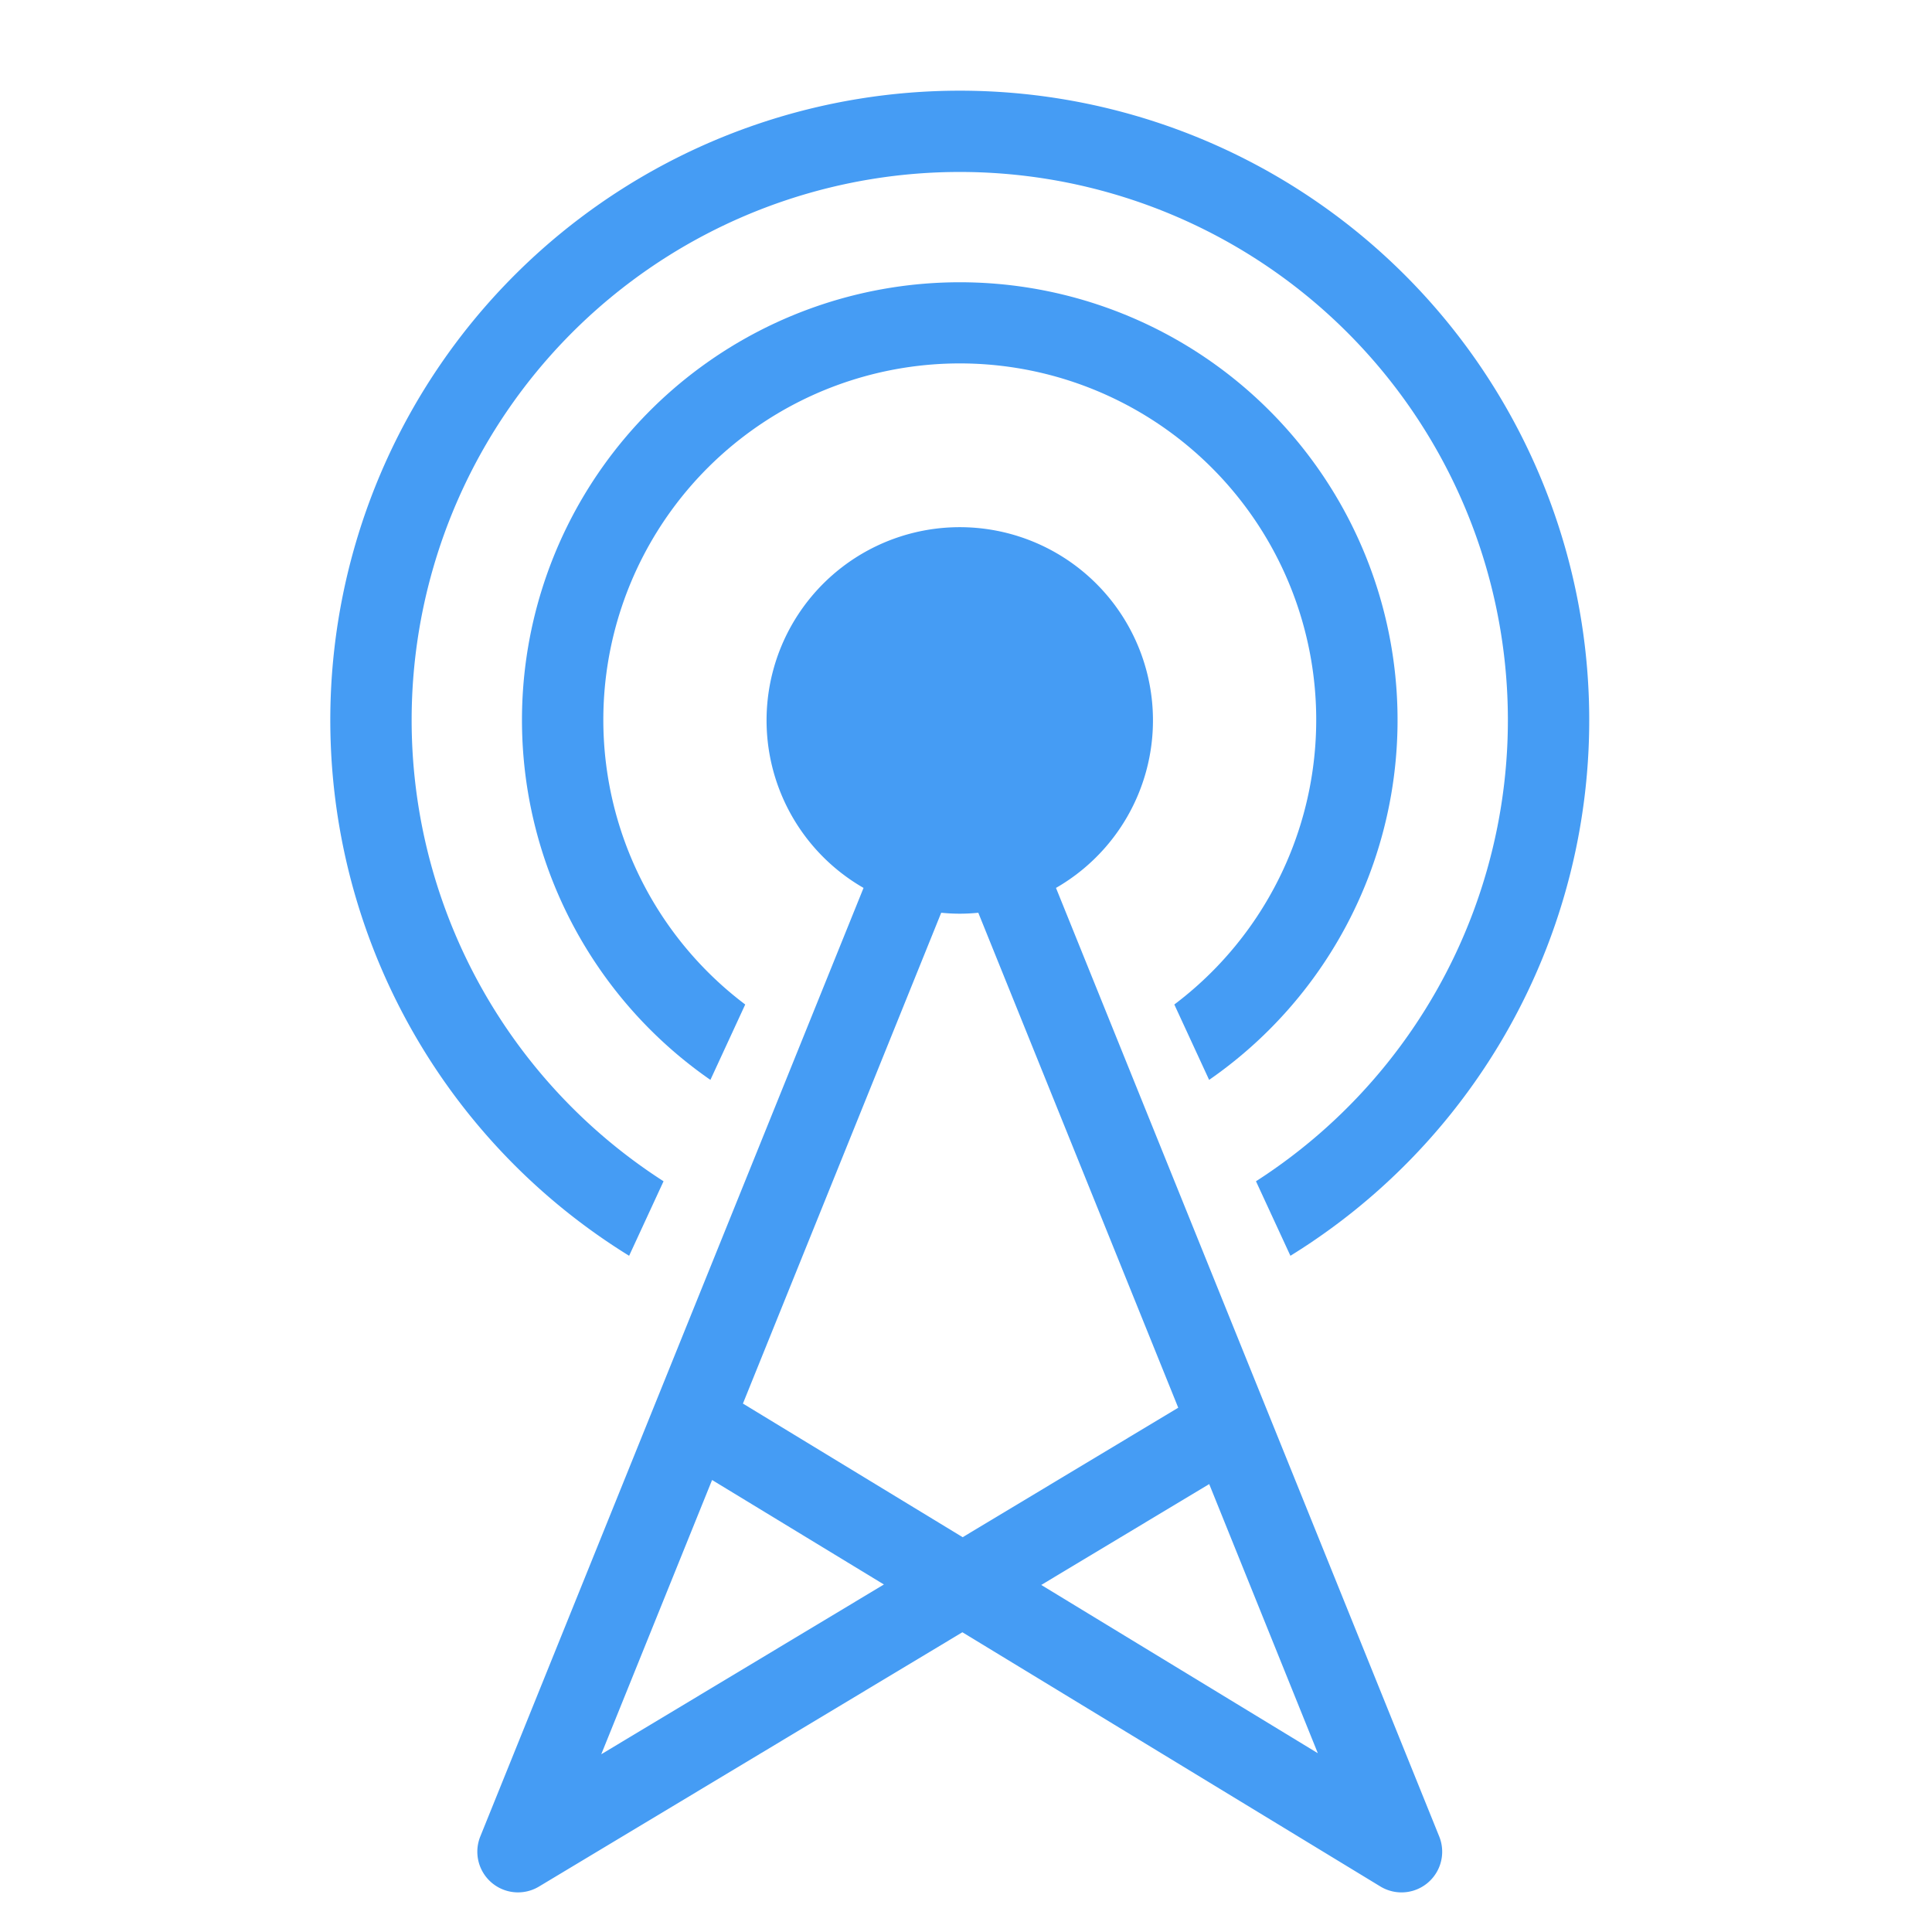 <svg id="b29eb110-a4a5-41a0-861e-b072c0663102" data-name="Layer 1" xmlns="http://www.w3.org/2000/svg" viewBox="0 0 95 95"><path d="M51.925,43.66a9.5,9.5,0,1,0-9.463,0L23.618,90.3A2,2,0,0,0,26.5,92.767L47.322,80.261l20.553,12.5A2,2,0,0,0,70.768,90.3Zm-22.36,42.6,5.449-13.486,8.449,5.138Zm6.966-17.244,9.75-24.134c.3.029.6.046.912.046s.612-.017.912-.046L57.936,69.22l-10.6,6.367ZM51.2,77.935l8.259-4.96L64.8,86.209Z" style="fill:#459CF4"/><path d="M57.742,49.39,59.455,53.1a21.527,21.527,0,1,0-24.523,0l1.712-3.707a17.527,17.527,0,1,1,21.1,0Z" style="fill:#459CF4"/><path d="M30.935,61.749l1.693-3.664a26.952,26.952,0,1,1,29.131,0l1.693,3.664a30.952,30.952,0,1,0-32.517,0Z" style="fill:#459CF4"/></svg>